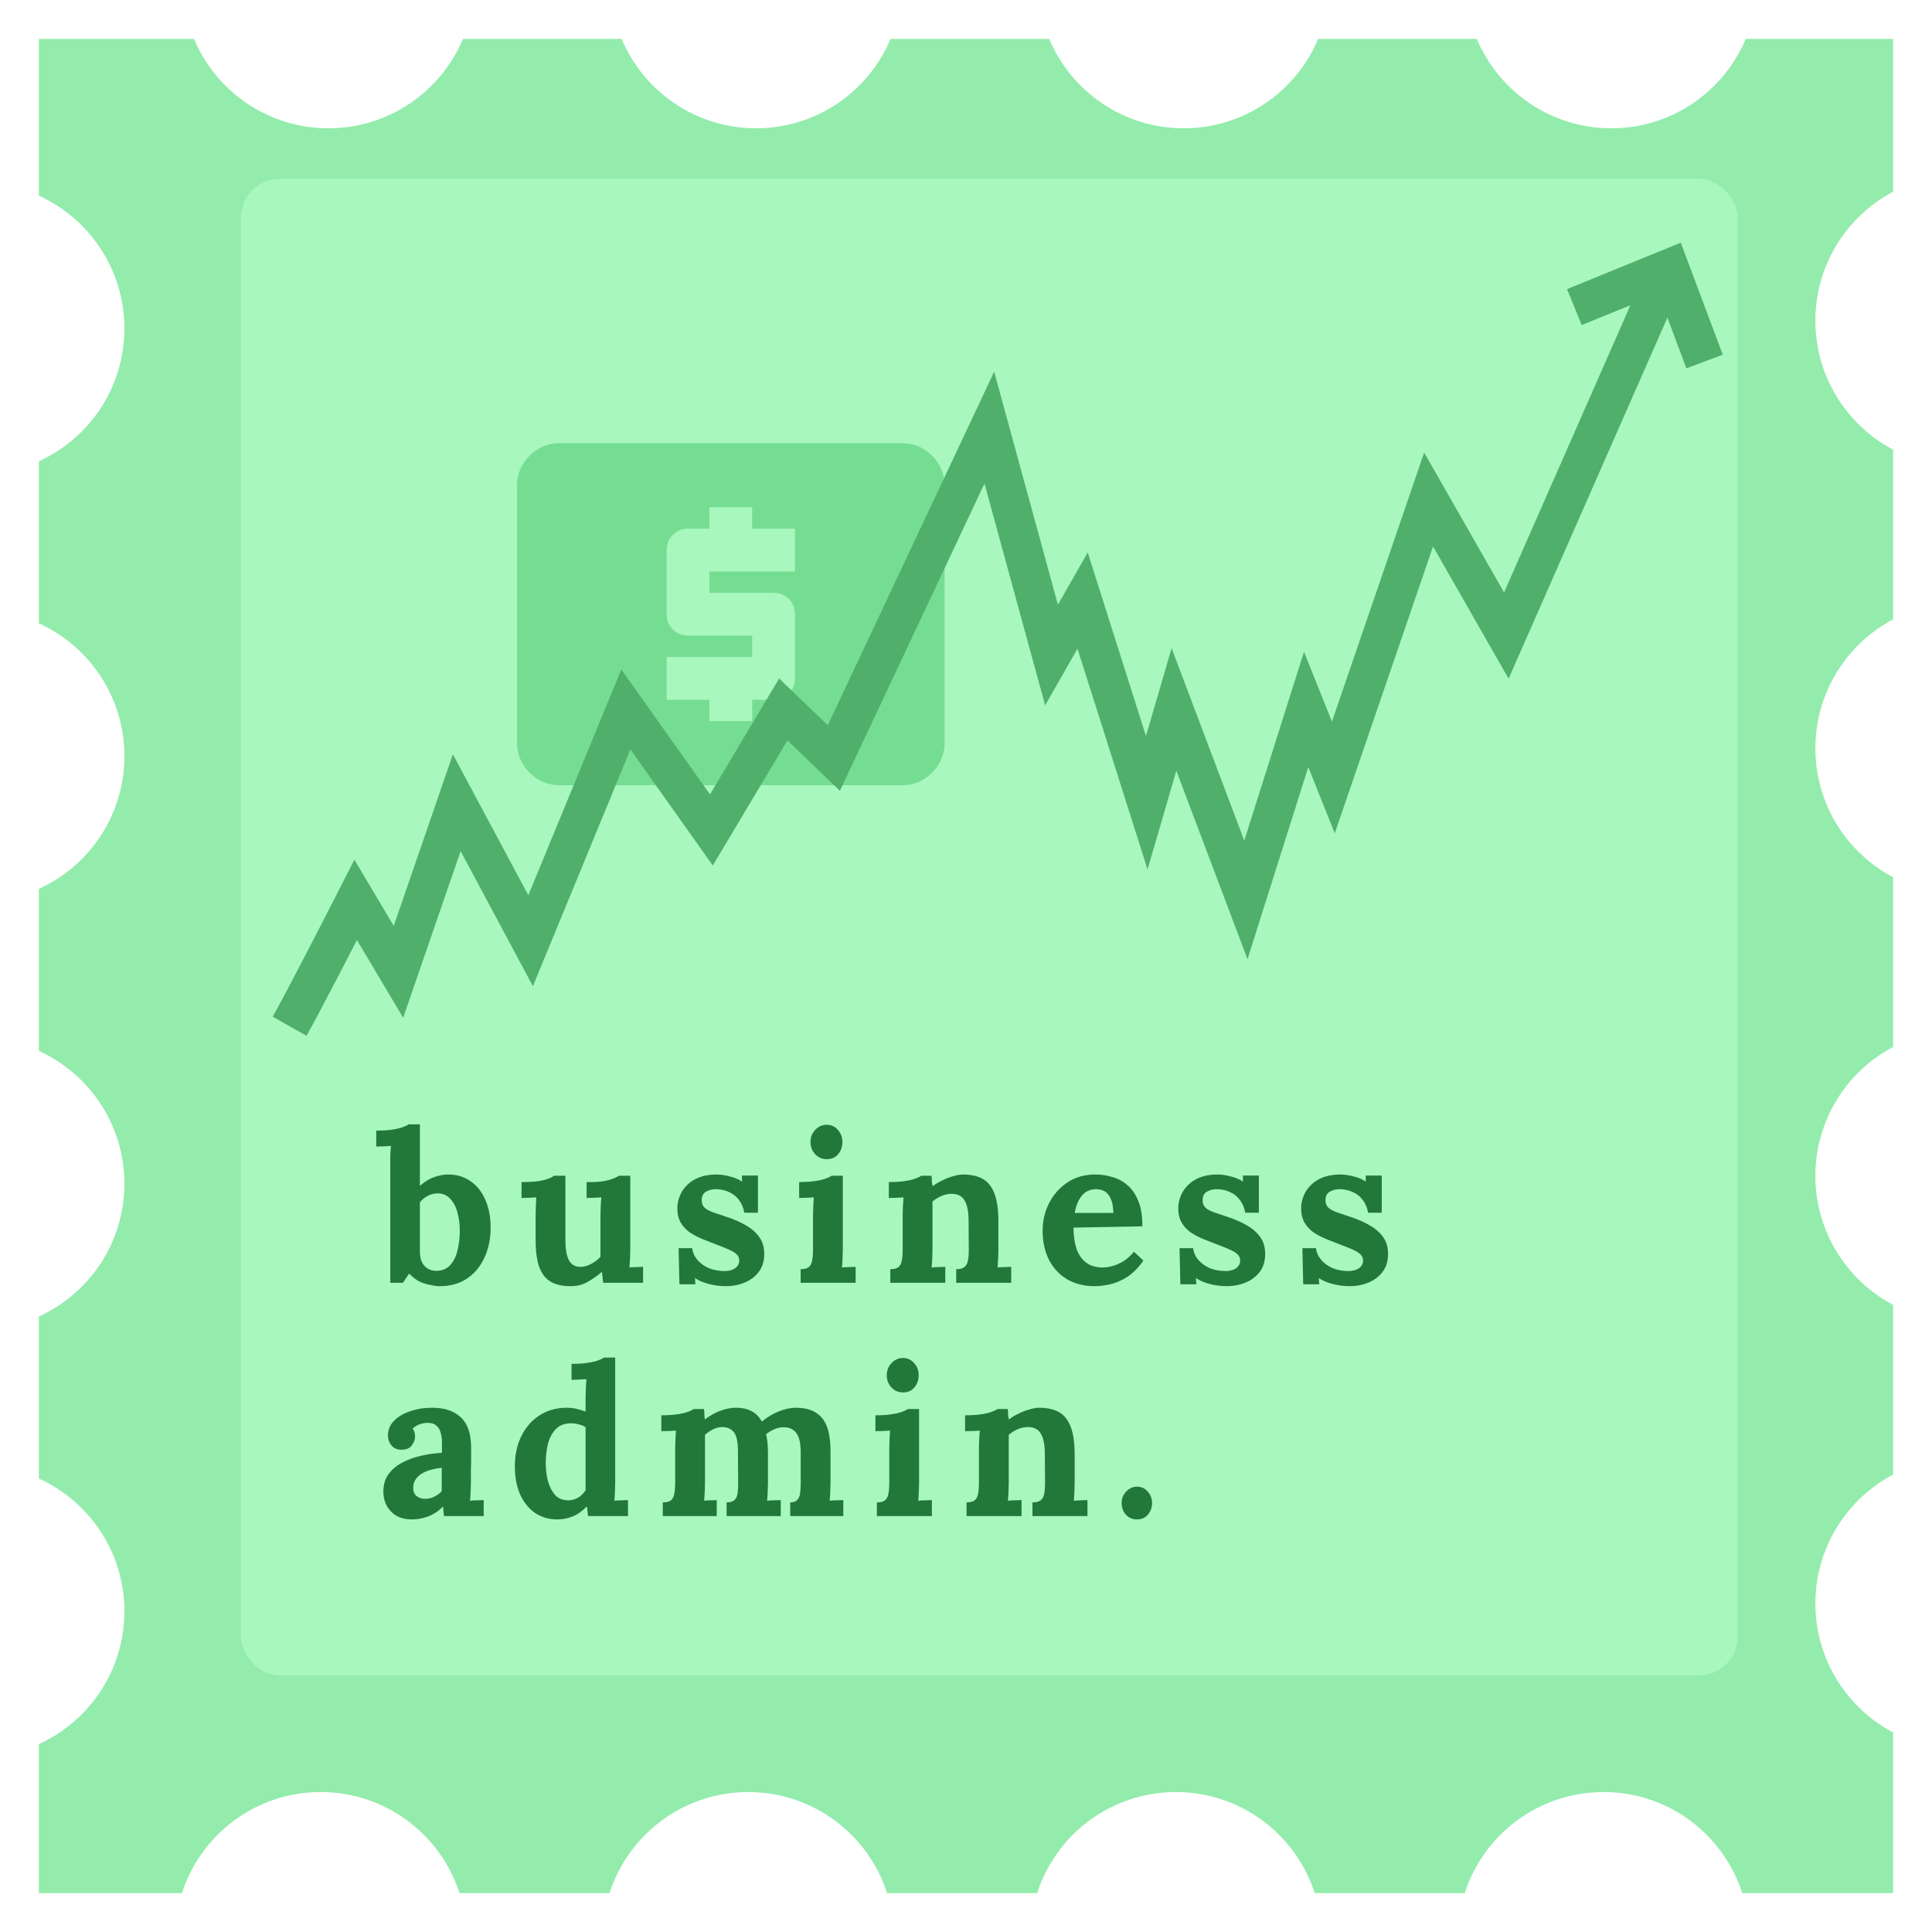 <svg width="497" height="497" viewBox="0 0 497 497" fill="none" xmlns="http://www.w3.org/2000/svg">
<g filter="url(#filter0_d_487_5869)">
<path fill-rule="evenodd" clip-rule="evenodd" d="M379.906 6H339.094C333.424 19.511 320.07 29 304.5 29C288.93 29 275.576 19.511 269.906 6H229.094C223.424 19.511 210.07 29 194.5 29C178.93 29 165.576 19.511 159.906 6H119.094C113.424 19.511 100.07 29 84.5 29C68.93 29 55.576 19.511 49.906 6H10V46.343C22.977 52.241 32 65.317 32 80.5C32 95.683 22.977 108.759 10 114.657V156.343C22.977 162.241 32 175.317 32 190.5C32 205.683 22.977 218.759 10 224.657V266.343C22.977 272.241 32 285.317 32 300.5C32 315.683 22.977 328.759 10 334.657V376.343C22.977 382.241 32 395.317 32 410.5C32 425.683 22.977 438.759 10 444.657V483H46.796C51.651 467.915 65.801 457 82.5 457C99.199 457 113.349 467.915 118.204 483H156.796C161.651 467.915 175.801 457 192.5 457C209.199 457 223.349 467.915 228.204 483H266.796C271.651 467.915 285.801 457 302.5 457C319.199 457 333.349 467.915 338.204 483H376.796C381.651 467.915 395.801 457 412.5 457C429.199 457 443.349 467.915 448.204 483H487V441.675C475.105 435.387 467 422.89 467 408.5C467 394.11 475.105 381.613 487 375.325V331.675C475.105 325.387 467 312.89 467 298.5C467 284.11 475.105 271.613 487 265.325V221.675C475.105 215.387 467 202.89 467 188.5C467 174.11 475.105 161.613 487 155.325V111.675C475.105 105.387 467 92.89 467 78.5C467 64.11 475.105 51.613 487 45.325V6H449.094C443.424 19.511 430.07 29 414.5 29C398.93 29 385.576 19.511 379.906 6Z" fill="#93ECAC"/>
</g>
<rect x="62" y="46" width="385" height="385" rx="10" fill="#A8F7BE"/>
<path d="M100.402 299.49C100.402 298.842 100.402 298.104 100.402 297.276C100.438 296.412 100.492 295.584 100.564 294.792C99.988 294.828 99.304 294.864 98.512 294.9C97.756 294.9 97.18 294.918 96.784 294.954V290.85C98.476 290.85 99.88 290.76 100.996 290.58C102.148 290.4 103.048 290.184 103.696 289.932C104.38 289.68 104.848 289.446 105.1 289.23H108.016V305.052C109.24 303.972 110.482 303.216 111.742 302.784C113.002 302.352 114.19 302.136 115.306 302.136C117.466 302.136 119.356 302.694 120.976 303.81C122.632 304.926 123.91 306.51 124.81 308.562C125.746 310.614 126.214 313.026 126.214 315.798C126.214 318.678 125.674 321.27 124.594 323.574C123.55 325.842 122.056 327.624 120.112 328.92C118.168 330.216 115.828 330.864 113.092 330.864C112.12 330.864 110.878 330.648 109.366 330.216C107.89 329.82 106.522 328.956 105.262 327.624L103.642 330H100.402V299.49ZM108.016 321.9C108.016 323.124 108.214 324.096 108.61 324.816C109.006 325.536 109.51 326.058 110.122 326.382C110.734 326.706 111.346 326.886 111.958 326.922C113.578 326.958 114.838 326.49 115.738 325.518C116.674 324.546 117.322 323.268 117.682 321.684C118.078 320.064 118.276 318.372 118.276 316.608C118.276 314.952 118.078 313.386 117.682 311.91C117.286 310.434 116.656 309.246 115.792 308.346C114.928 307.41 113.794 306.96 112.39 306.996C111.49 307.032 110.662 307.266 109.906 307.698C109.15 308.094 108.52 308.634 108.016 309.318V321.9ZM146.747 330.864C144.587 330.864 142.841 330.45 141.509 329.622C140.213 328.794 139.259 327.498 138.647 325.734C138.071 323.97 137.783 321.702 137.783 318.93V312.72C137.783 312.072 137.801 311.334 137.837 310.506C137.873 309.642 137.909 308.814 137.945 308.022C137.369 308.058 136.685 308.094 135.893 308.13C135.137 308.13 134.561 308.148 134.165 308.184V304.08H134.705C136.937 304.08 138.701 303.9 139.997 303.54C141.293 303.18 142.121 302.82 142.481 302.46H145.451V318.984C145.451 321.324 145.757 323.07 146.369 324.222C146.981 325.338 147.953 325.896 149.285 325.896C150.221 325.896 151.157 325.644 152.093 325.14C153.065 324.6 153.857 323.988 154.469 323.304V312.72C154.469 312.072 154.487 311.334 154.523 310.506C154.559 309.642 154.613 308.814 154.685 308.022C154.109 308.058 153.425 308.094 152.633 308.13C151.877 308.13 151.301 308.148 150.905 308.184V304.08H152.201C153.893 304.08 155.387 303.9 156.683 303.54C157.979 303.144 158.807 302.784 159.167 302.46H162.137V321.306C162.137 321.81 162.119 322.53 162.083 323.466C162.047 324.366 161.993 325.23 161.921 326.058C162.497 325.986 163.127 325.95 163.811 325.95C164.531 325.914 165.071 325.896 165.431 325.896V330H155.171C155.135 329.532 155.081 329.064 155.009 328.596C154.973 328.128 154.919 327.66 154.847 327.192C153.731 328.128 152.525 328.974 151.229 329.73C149.969 330.486 148.475 330.864 146.747 330.864ZM186.77 330.864C185.222 330.864 183.71 330.666 182.234 330.27C180.758 329.874 179.606 329.37 178.778 328.758L178.886 330.378H174.782L174.566 321.09H178.076C178.184 322.17 178.616 323.16 179.372 324.06C180.128 324.96 181.118 325.68 182.342 326.22C183.566 326.724 184.934 326.976 186.446 326.976C187.058 326.976 187.634 326.886 188.174 326.706C188.75 326.526 189.218 326.238 189.578 325.842C189.974 325.41 190.172 324.888 190.172 324.276C190.172 323.592 189.92 323.034 189.416 322.602C188.948 322.17 188.246 321.756 187.31 321.36C186.41 320.964 185.276 320.514 183.908 320.01C182.792 319.578 181.658 319.128 180.506 318.66C179.39 318.192 178.346 317.634 177.374 316.986C176.438 316.302 175.682 315.474 175.106 314.502C174.53 313.494 174.242 312.27 174.242 310.83C174.242 309.786 174.44 308.76 174.836 307.752C175.232 306.708 175.844 305.772 176.672 304.944C177.5 304.08 178.544 303.396 179.804 302.892C181.1 302.388 182.63 302.136 184.394 302.136C185.366 302.136 186.464 302.298 187.688 302.622C188.948 302.91 190.01 303.36 190.874 303.972V302.406H194.978V311.964H191.468C191.252 310.704 190.802 309.624 190.118 308.724C189.47 307.824 188.624 307.14 187.58 306.672C186.536 306.168 185.366 305.916 184.07 305.916C183.17 305.916 182.342 306.132 181.586 306.564C180.866 306.996 180.506 307.734 180.506 308.778C180.506 309.606 180.794 310.272 181.37 310.776C181.946 311.244 182.738 311.64 183.746 311.964C184.754 312.288 185.87 312.666 187.094 313.098C188.93 313.71 190.55 314.43 191.954 315.258C193.394 316.086 194.528 317.094 195.356 318.282C196.184 319.434 196.598 320.856 196.598 322.548C196.598 324.42 196.13 325.968 195.194 327.192C194.258 328.416 193.034 329.334 191.522 329.946C190.046 330.558 188.462 330.864 186.77 330.864ZM205.959 326.49C206.967 326.49 207.687 326.292 208.119 325.896C208.551 325.5 208.821 324.942 208.929 324.222C209.073 323.466 209.145 322.62 209.145 321.684V312.72C209.145 312.072 209.163 311.334 209.199 310.506C209.235 309.642 209.289 308.814 209.361 308.022C208.785 308.058 208.101 308.094 207.309 308.13C206.553 308.13 205.977 308.148 205.581 308.184V304.08C207.237 304.08 208.641 303.99 209.793 303.81C210.945 303.63 211.845 303.414 212.493 303.162C213.177 302.91 213.645 302.676 213.897 302.46H216.813V321.306C216.813 321.81 216.795 322.53 216.759 323.466C216.723 324.366 216.669 325.23 216.597 326.058C217.173 325.986 217.803 325.95 218.487 325.95C219.207 325.914 219.747 325.896 220.107 325.896V330H205.959V326.49ZM212.709 298.194C211.485 298.194 210.477 297.762 209.685 296.898C208.893 296.034 208.497 294.99 208.497 293.766C208.497 292.542 208.911 291.498 209.739 290.634C210.567 289.77 211.539 289.338 212.655 289.338C213.807 289.338 214.761 289.77 215.517 290.634C216.309 291.498 216.705 292.542 216.705 293.766C216.705 294.99 216.345 296.034 215.625 296.898C214.905 297.762 213.933 298.194 212.709 298.194ZM229.025 330V326.49C230.033 326.49 230.753 326.292 231.185 325.896C231.617 325.5 231.887 324.942 231.995 324.222C232.139 323.466 232.211 322.62 232.211 321.684V312.612C232.211 311.964 232.229 311.244 232.265 310.452C232.301 309.624 232.355 308.814 232.427 308.022C231.851 308.058 231.167 308.094 230.375 308.13C229.619 308.13 229.043 308.148 228.647 308.184V304.08C230.303 304.08 231.707 303.99 232.859 303.81C234.011 303.63 234.911 303.414 235.559 303.162C236.243 302.91 236.711 302.676 236.963 302.46H239.609C239.681 302.928 239.717 303.27 239.717 303.486C239.717 303.702 239.717 303.918 239.717 304.134C239.753 304.314 239.825 304.656 239.933 305.16C240.653 304.584 241.481 304.08 242.417 303.648C243.353 303.18 244.289 302.82 245.225 302.568C246.161 302.28 246.989 302.136 247.709 302.136C251.021 302.136 253.361 303.09 254.729 304.998C256.133 306.87 256.835 309.894 256.835 314.07V321.306C256.835 321.81 256.817 322.53 256.781 323.466C256.745 324.366 256.691 325.23 256.619 326.058C257.231 325.986 257.879 325.95 258.563 325.95C259.247 325.914 259.769 325.896 260.129 325.896V330H245.981V326.49C246.989 326.49 247.709 326.292 248.141 325.896C248.609 325.5 248.897 324.942 249.005 324.222C249.149 323.466 249.221 322.62 249.221 321.684L249.167 314.016C249.167 311.676 248.825 309.948 248.141 308.832C247.493 307.68 246.377 307.104 244.793 307.104C243.893 307.104 242.993 307.302 242.093 307.698C241.229 308.094 240.491 308.562 239.879 309.102C239.879 309.606 239.879 310.128 239.879 310.668C239.879 311.172 239.879 311.676 239.879 312.18V321.306C239.879 321.81 239.861 322.53 239.825 323.466C239.789 324.366 239.735 325.23 239.663 326.058C240.239 325.986 240.869 325.95 241.553 325.95C242.273 325.914 242.813 325.896 243.173 325.896V330H229.025ZM281.553 330.864C278.925 330.864 276.603 330.288 274.587 329.136C272.571 327.948 271.005 326.292 269.889 324.168C268.773 322.008 268.215 319.47 268.215 316.554C268.215 314.034 268.773 311.676 269.889 309.48C271.005 307.284 272.571 305.52 274.587 304.188C276.639 302.82 279.015 302.136 281.715 302.136C283.227 302.136 284.703 302.352 286.143 302.784C287.583 303.18 288.879 303.882 290.031 304.89C291.219 305.898 292.155 307.266 292.839 308.994C293.559 310.722 293.901 312.882 293.865 315.474L276.153 315.798C276.153 317.742 276.387 319.488 276.855 321.036C277.359 322.584 278.169 323.808 279.285 324.708C280.401 325.608 281.895 326.058 283.767 326.058C284.487 326.058 285.297 325.932 286.197 325.68C287.133 325.428 288.069 325.014 289.005 324.438C289.977 323.826 290.877 323.016 291.705 322.008L294.135 324.276C292.839 326.112 291.453 327.516 289.977 328.488C288.501 329.424 287.025 330.054 285.549 330.378C284.109 330.702 282.777 330.864 281.553 330.864ZM276.477 312.018H286.413C286.377 310.506 286.161 309.318 285.765 308.454C285.405 307.554 284.901 306.906 284.253 306.51C283.605 306.114 282.849 305.916 281.985 305.916C280.401 305.916 279.159 306.492 278.259 307.644C277.359 308.76 276.765 310.218 276.477 312.018ZM315.632 330.864C314.084 330.864 312.572 330.666 311.096 330.27C309.62 329.874 308.468 329.37 307.64 328.758L307.748 330.378H303.644L303.428 321.09H306.938C307.046 322.17 307.478 323.16 308.234 324.06C308.99 324.96 309.98 325.68 311.204 326.22C312.428 326.724 313.796 326.976 315.308 326.976C315.92 326.976 316.496 326.886 317.036 326.706C317.612 326.526 318.08 326.238 318.44 325.842C318.836 325.41 319.034 324.888 319.034 324.276C319.034 323.592 318.782 323.034 318.278 322.602C317.81 322.17 317.108 321.756 316.172 321.36C315.272 320.964 314.138 320.514 312.77 320.01C311.654 319.578 310.52 319.128 309.368 318.66C308.252 318.192 307.208 317.634 306.236 316.986C305.3 316.302 304.544 315.474 303.968 314.502C303.392 313.494 303.104 312.27 303.104 310.83C303.104 309.786 303.302 308.76 303.698 307.752C304.094 306.708 304.706 305.772 305.534 304.944C306.362 304.08 307.406 303.396 308.666 302.892C309.962 302.388 311.492 302.136 313.256 302.136C314.228 302.136 315.326 302.298 316.55 302.622C317.81 302.91 318.872 303.36 319.736 303.972V302.406H323.84V311.964H320.33C320.114 310.704 319.664 309.624 318.98 308.724C318.332 307.824 317.486 307.14 316.442 306.672C315.398 306.168 314.228 305.916 312.932 305.916C312.032 305.916 311.204 306.132 310.448 306.564C309.728 306.996 309.368 307.734 309.368 308.778C309.368 309.606 309.656 310.272 310.232 310.776C310.808 311.244 311.6 311.64 312.608 311.964C313.616 312.288 314.732 312.666 315.956 313.098C317.792 313.71 319.412 314.43 320.816 315.258C322.256 316.086 323.39 317.094 324.218 318.282C325.046 319.434 325.46 320.856 325.46 322.548C325.46 324.42 324.992 325.968 324.056 327.192C323.12 328.416 321.896 329.334 320.384 329.946C318.908 330.558 317.324 330.864 315.632 330.864ZM347.241 330.864C345.693 330.864 344.181 330.666 342.705 330.27C341.229 329.874 340.077 329.37 339.249 328.758L339.357 330.378H335.253L335.037 321.09H338.547C338.655 322.17 339.087 323.16 339.843 324.06C340.599 324.96 341.589 325.68 342.813 326.22C344.037 326.724 345.405 326.976 346.917 326.976C347.529 326.976 348.105 326.886 348.645 326.706C349.221 326.526 349.689 326.238 350.049 325.842C350.445 325.41 350.643 324.888 350.643 324.276C350.643 323.592 350.391 323.034 349.887 322.602C349.419 322.17 348.717 321.756 347.781 321.36C346.881 320.964 345.747 320.514 344.379 320.01C343.263 319.578 342.129 319.128 340.977 318.66C339.861 318.192 338.817 317.634 337.845 316.986C336.909 316.302 336.153 315.474 335.577 314.502C335.001 313.494 334.713 312.27 334.713 310.83C334.713 309.786 334.911 308.76 335.307 307.752C335.703 306.708 336.315 305.772 337.143 304.944C337.971 304.08 339.015 303.396 340.275 302.892C341.571 302.388 343.101 302.136 344.865 302.136C345.837 302.136 346.935 302.298 348.159 302.622C349.419 302.91 350.481 303.36 351.345 303.972V302.406H355.449V311.964H351.939C351.723 310.704 351.273 309.624 350.589 308.724C349.941 307.824 349.095 307.14 348.051 306.672C347.007 306.168 345.837 305.916 344.541 305.916C343.641 305.916 342.813 306.132 342.057 306.564C341.337 306.996 340.977 307.734 340.977 308.778C340.977 309.606 341.265 310.272 341.841 310.776C342.417 311.244 343.209 311.64 344.217 311.964C345.225 312.288 346.341 312.666 347.565 313.098C349.401 313.71 351.021 314.43 352.425 315.258C353.865 316.086 354.999 317.094 355.827 318.282C356.655 319.434 357.069 320.856 357.069 322.548C357.069 324.42 356.601 325.968 355.665 327.192C354.729 328.416 353.505 329.334 351.993 329.946C350.517 330.558 348.933 330.864 347.241 330.864ZM114.226 390C114.154 389.496 114.1 389.082 114.064 388.758C114.064 388.398 114.046 387.984 114.01 387.516C112.786 388.74 111.49 389.604 110.122 390.108C108.754 390.612 107.368 390.864 105.964 390.864C103.66 390.864 101.86 390.18 100.564 388.812C99.268 387.444 98.62 385.734 98.62 383.682C98.62 381.954 99.052 380.478 99.916 379.254C100.816 378.03 101.986 377.04 103.426 376.284C104.902 375.492 106.522 374.898 108.286 374.502C110.086 374.07 111.886 373.818 113.686 373.746V370.938C113.686 370.002 113.56 369.156 113.308 368.4C113.092 367.644 112.696 367.05 112.12 366.618C111.58 366.186 110.806 365.988 109.798 366.024C109.114 366.06 108.448 366.204 107.8 366.456C107.152 366.708 106.594 367.068 106.126 367.536C106.414 367.86 106.594 368.22 106.666 368.616C106.738 368.976 106.774 369.3 106.774 369.588C106.774 370.308 106.486 371.064 105.91 371.856C105.334 372.612 104.416 372.972 103.156 372.936C102.076 372.9 101.248 372.522 100.672 371.802C100.096 371.082 99.808 370.236 99.808 369.264C99.808 367.824 100.312 366.582 101.32 365.538C102.364 364.458 103.75 363.63 105.478 363.054C107.206 362.442 109.114 362.136 111.202 362.136C114.37 362.136 116.818 362.964 118.546 364.62C120.31 366.24 121.192 368.85 121.192 372.45C121.192 373.674 121.192 374.718 121.192 375.582C121.192 376.446 121.174 377.31 121.138 378.174C121.138 379.038 121.138 380.082 121.138 381.306C121.138 381.81 121.12 382.53 121.084 383.466C121.048 384.366 120.994 385.23 120.922 386.058C121.534 385.986 122.182 385.95 122.866 385.95C123.55 385.914 124.072 385.896 124.432 385.896V390H114.226ZM113.632 377.58C112.624 377.688 111.67 377.868 110.77 378.12C109.87 378.372 109.078 378.714 108.394 379.146C107.746 379.578 107.224 380.1 106.828 380.712C106.468 381.324 106.288 382.008 106.288 382.764C106.324 383.772 106.648 384.492 107.26 384.924C107.872 385.356 108.574 385.572 109.366 385.572C110.194 385.572 110.968 385.392 111.688 385.032C112.408 384.672 113.056 384.204 113.632 383.628C113.632 383.268 113.632 382.926 113.632 382.602C113.632 382.242 113.632 381.882 113.632 381.522C113.632 380.874 113.632 380.226 113.632 379.578C113.632 378.894 113.632 378.228 113.632 377.58ZM143.354 390.864C141.194 390.864 139.286 390.306 137.63 389.19C136.01 388.074 134.732 386.49 133.796 384.438C132.896 382.386 132.446 379.974 132.446 377.202C132.446 374.286 133.004 371.694 134.12 369.426C135.236 367.158 136.802 365.376 138.818 364.08C140.834 362.784 143.174 362.136 145.838 362.136C146.81 362.136 147.674 362.244 148.43 362.46C149.222 362.64 149.96 362.856 150.644 363.108V359.544C150.644 359.04 150.662 358.32 150.698 357.384C150.734 356.448 150.788 355.584 150.86 354.792C150.284 354.828 149.6 354.864 148.808 354.9C148.016 354.936 147.422 354.954 147.026 354.954V350.85C148.718 350.85 150.122 350.76 151.238 350.58C152.39 350.4 153.29 350.184 153.938 349.932C154.622 349.68 155.09 349.446 155.342 349.23H158.258V381.306C158.258 381.81 158.24 382.53 158.204 383.466C158.168 384.366 158.114 385.23 158.042 386.058C158.654 385.986 159.302 385.95 159.986 385.95C160.67 385.914 161.192 385.896 161.552 385.896V390H151.292C151.256 389.604 151.202 389.19 151.13 388.758C151.094 388.326 151.04 387.912 150.968 387.516C149.78 388.74 148.556 389.604 147.296 390.108C146.036 390.612 144.722 390.864 143.354 390.864ZM146.162 385.95C147.098 385.95 147.962 385.716 148.754 385.248C149.546 384.744 150.176 384.114 150.644 383.358C150.644 382.818 150.644 382.278 150.644 381.738C150.644 381.198 150.644 380.658 150.644 380.118V367.158C150.284 366.87 149.744 366.636 149.024 366.456C148.304 366.24 147.566 366.132 146.81 366.132C145.154 366.168 143.858 366.69 142.922 367.698C141.986 368.706 141.32 369.984 140.924 371.532C140.564 373.08 140.384 374.7 140.384 376.392C140.384 377.904 140.564 379.398 140.924 380.874C141.32 382.35 141.932 383.574 142.76 384.546C143.624 385.482 144.758 385.95 146.162 385.95ZM170.5 390V386.49C171.508 386.49 172.228 386.292 172.66 385.896C173.092 385.5 173.362 384.942 173.47 384.222C173.614 383.466 173.686 382.62 173.686 381.684V372.612C173.686 371.964 173.704 371.244 173.74 370.452C173.776 369.624 173.83 368.814 173.902 368.022C173.326 368.058 172.642 368.094 171.85 368.13C171.094 368.13 170.518 368.148 170.122 368.184V364.08C171.778 364.08 173.182 363.99 174.334 363.81C175.486 363.63 176.386 363.414 177.034 363.162C177.718 362.91 178.186 362.676 178.438 362.46H181.084C181.156 362.82 181.192 363.27 181.192 363.81C181.228 364.35 181.264 364.8 181.3 365.16C182.524 364.224 183.838 363.486 185.242 362.946C186.682 362.406 188.032 362.136 189.292 362.136C190.948 362.136 192.316 362.442 193.396 363.054C194.476 363.63 195.34 364.512 195.988 365.7C197.284 364.62 198.706 363.756 200.254 363.108C201.838 362.46 203.35 362.136 204.79 362.136C207.706 362.136 209.902 362.982 211.378 364.674C212.89 366.33 213.646 369.228 213.646 373.368V381.306C213.646 381.81 213.628 382.53 213.592 383.466C213.556 384.366 213.502 385.23 213.43 386.058C214.006 385.986 214.636 385.95 215.32 385.95C216.04 385.914 216.58 385.896 216.94 385.896V390H203.278V386.49C204.106 386.49 204.7 386.292 205.06 385.896C205.456 385.5 205.708 384.942 205.816 384.222C205.924 383.466 205.978 382.62 205.978 381.684V373.422C205.942 371.082 205.546 369.462 204.79 368.562C204.07 367.662 203.098 367.194 201.874 367.158C200.938 367.122 200.056 367.284 199.228 367.644C198.436 368.004 197.716 368.436 197.068 368.94C197.248 369.66 197.374 370.452 197.446 371.316C197.518 372.18 197.554 373.098 197.554 374.07C197.554 375.294 197.554 376.5 197.554 377.688C197.554 378.876 197.554 380.082 197.554 381.306C197.554 381.81 197.536 382.53 197.5 383.466C197.464 384.366 197.41 385.23 197.338 386.058C197.914 385.986 198.544 385.95 199.228 385.95C199.912 385.914 200.452 385.896 200.848 385.896V390H186.916V386.49C187.852 386.49 188.518 386.292 188.914 385.896C189.346 385.5 189.616 384.942 189.724 384.222C189.832 383.466 189.886 382.62 189.886 381.684L189.832 373.26C189.832 370.92 189.49 369.318 188.806 368.454C188.122 367.59 187.168 367.14 185.944 367.104C185.044 367.104 184.198 367.302 183.406 367.698C182.65 368.094 181.966 368.562 181.354 369.102C181.354 369.57 181.354 370.02 181.354 370.452C181.354 370.884 181.354 371.334 181.354 371.802V381.306C181.354 381.81 181.336 382.53 181.3 383.466C181.264 384.366 181.21 385.23 181.138 386.058C181.714 385.986 182.308 385.95 182.92 385.95C183.532 385.914 184.018 385.896 184.378 385.896V390H170.5ZM225.576 386.49C226.584 386.49 227.304 386.292 227.736 385.896C228.168 385.5 228.438 384.942 228.546 384.222C228.69 383.466 228.762 382.62 228.762 381.684V372.72C228.762 372.072 228.78 371.334 228.816 370.506C228.852 369.642 228.906 368.814 228.978 368.022C228.402 368.058 227.718 368.094 226.926 368.13C226.17 368.13 225.594 368.148 225.198 368.184V364.08C226.854 364.08 228.258 363.99 229.41 363.81C230.562 363.63 231.462 363.414 232.11 363.162C232.794 362.91 233.262 362.676 233.514 362.46H236.43V381.306C236.43 381.81 236.412 382.53 236.376 383.466C236.34 384.366 236.286 385.23 236.214 386.058C236.79 385.986 237.42 385.95 238.104 385.95C238.824 385.914 239.364 385.896 239.724 385.896V390H225.576V386.49ZM232.326 358.194C231.102 358.194 230.094 357.762 229.302 356.898C228.51 356.034 228.114 354.99 228.114 353.766C228.114 352.542 228.528 351.498 229.356 350.634C230.184 349.77 231.156 349.338 232.272 349.338C233.424 349.338 234.378 349.77 235.134 350.634C235.926 351.498 236.322 352.542 236.322 353.766C236.322 354.99 235.962 356.034 235.242 356.898C234.522 357.762 233.55 358.194 232.326 358.194ZM248.642 390V386.49C249.65 386.49 250.37 386.292 250.802 385.896C251.234 385.5 251.504 384.942 251.612 384.222C251.756 383.466 251.828 382.62 251.828 381.684V372.612C251.828 371.964 251.846 371.244 251.882 370.452C251.918 369.624 251.972 368.814 252.044 368.022C251.468 368.058 250.784 368.094 249.992 368.13C249.236 368.13 248.66 368.148 248.264 368.184V364.08C249.92 364.08 251.324 363.99 252.476 363.81C253.628 363.63 254.528 363.414 255.176 363.162C255.86 362.91 256.328 362.676 256.58 362.46H259.226C259.298 362.928 259.334 363.27 259.334 363.486C259.334 363.702 259.334 363.918 259.334 364.134C259.37 364.314 259.442 364.656 259.55 365.16C260.27 364.584 261.098 364.08 262.034 363.648C262.97 363.18 263.906 362.82 264.842 362.568C265.778 362.28 266.606 362.136 267.326 362.136C270.638 362.136 272.978 363.09 274.346 364.998C275.75 366.87 276.452 369.894 276.452 374.07V381.306C276.452 381.81 276.434 382.53 276.398 383.466C276.362 384.366 276.308 385.23 276.236 386.058C276.848 385.986 277.496 385.95 278.18 385.95C278.864 385.914 279.386 385.896 279.746 385.896V390H265.598V386.49C266.606 386.49 267.326 386.292 267.758 385.896C268.226 385.5 268.514 384.942 268.622 384.222C268.766 383.466 268.838 382.62 268.838 381.684L268.784 374.016C268.784 371.676 268.442 369.948 267.758 368.832C267.11 367.68 265.994 367.104 264.41 367.104C263.51 367.104 262.61 367.302 261.71 367.698C260.846 368.094 260.108 368.562 259.496 369.102C259.496 369.606 259.496 370.128 259.496 370.668C259.496 371.172 259.496 371.676 259.496 372.18V381.306C259.496 381.81 259.478 382.53 259.442 383.466C259.406 384.366 259.352 385.23 259.28 386.058C259.856 385.986 260.486 385.95 261.17 385.95C261.89 385.914 262.43 385.896 262.79 385.896V390H248.642ZM292.476 390.864C291.324 390.864 290.37 390.45 289.614 389.622C288.894 388.794 288.534 387.804 288.534 386.652C288.534 385.5 288.93 384.51 289.722 383.682C290.514 382.854 291.432 382.44 292.476 382.44C293.592 382.44 294.51 382.854 295.23 383.682C295.986 384.51 296.364 385.5 296.364 386.652C296.364 387.804 296.004 388.794 295.284 389.622C294.6 390.45 293.664 390.864 292.476 390.864Z" fill="#217839"/>
<path d="M182.5 185.5H193.5V180H199C200.558 180 201.865 179.473 202.919 178.419C203.973 177.365 204.5 176.058 204.5 174.5V158C204.5 156.442 203.973 155.135 202.919 154.081C201.865 153.027 200.558 152.5 199 152.5H182.5V147H204.5V136H193.5V130.5H182.5V136H177C175.442 136 174.135 136.527 173.081 137.581C172.027 138.635 171.5 139.942 171.5 141.5V158C171.5 159.558 172.027 160.865 173.081 161.919C174.135 162.973 175.442 163.5 177 163.5H193.5V169H171.5V180H182.5V185.5ZM144 202C140.975 202 138.385 200.923 136.231 198.769C134.077 196.615 133 194.025 133 191V125C133 121.975 134.077 119.385 136.231 117.231C138.385 115.077 140.975 114 144 114H232C235.025 114 237.615 115.077 239.769 117.231C241.923 119.385 243 121.975 243 125V191C243 194.025 241.923 196.615 239.769 198.769C237.615 200.923 235.025 202 232 202H144Z" fill="#75DD92"/>
<path d="M74.5 264C78.1 257.6 87.333 239.667 91.5 231.5L102.5 250L117.5 206.5L136.5 242L161 182.5L183 213.5L201.5 182.5L214.5 195L254.5 110L270.5 168.5L278.5 154.5L295 206.5L302 182.5L320.5 231.5L336 182.5L343 200L367.5 128.5L387.5 163.5L429.5 68" stroke="#50B06B" stroke-width="10"/>
<path d="M405 79L429.5 69L438.5 93" stroke="#50B06B" stroke-width="10"/>
<defs>
<filter id="filter0_d_487_5869" x="0" y="0" width="497" height="497" filterUnits="userSpaceOnUse" color-interpolation-filters="sRGB">
<feFlood flood-opacity="0" result="BackgroundImageFix"/>
<feColorMatrix in="SourceAlpha" type="matrix" values="0 0 0 0 0 0 0 0 0 0 0 0 0 0 0 0 0 0 127 0" result="hardAlpha"/>
<feOffset dy="4"/>
<feGaussianBlur stdDeviation="5"/>
<feComposite in2="hardAlpha" operator="out"/>
<feColorMatrix type="matrix" values="0 0 0 0 0 0 0 0 0 0 0 0 0 0 0 0 0 0 0.1 0"/>
<feBlend mode="normal" in2="BackgroundImageFix" result="effect1_dropShadow_487_5869"/>
<feBlend mode="normal" in="SourceGraphic" in2="effect1_dropShadow_487_5869" result="shape"/>
</filter>
</defs>
</svg>
